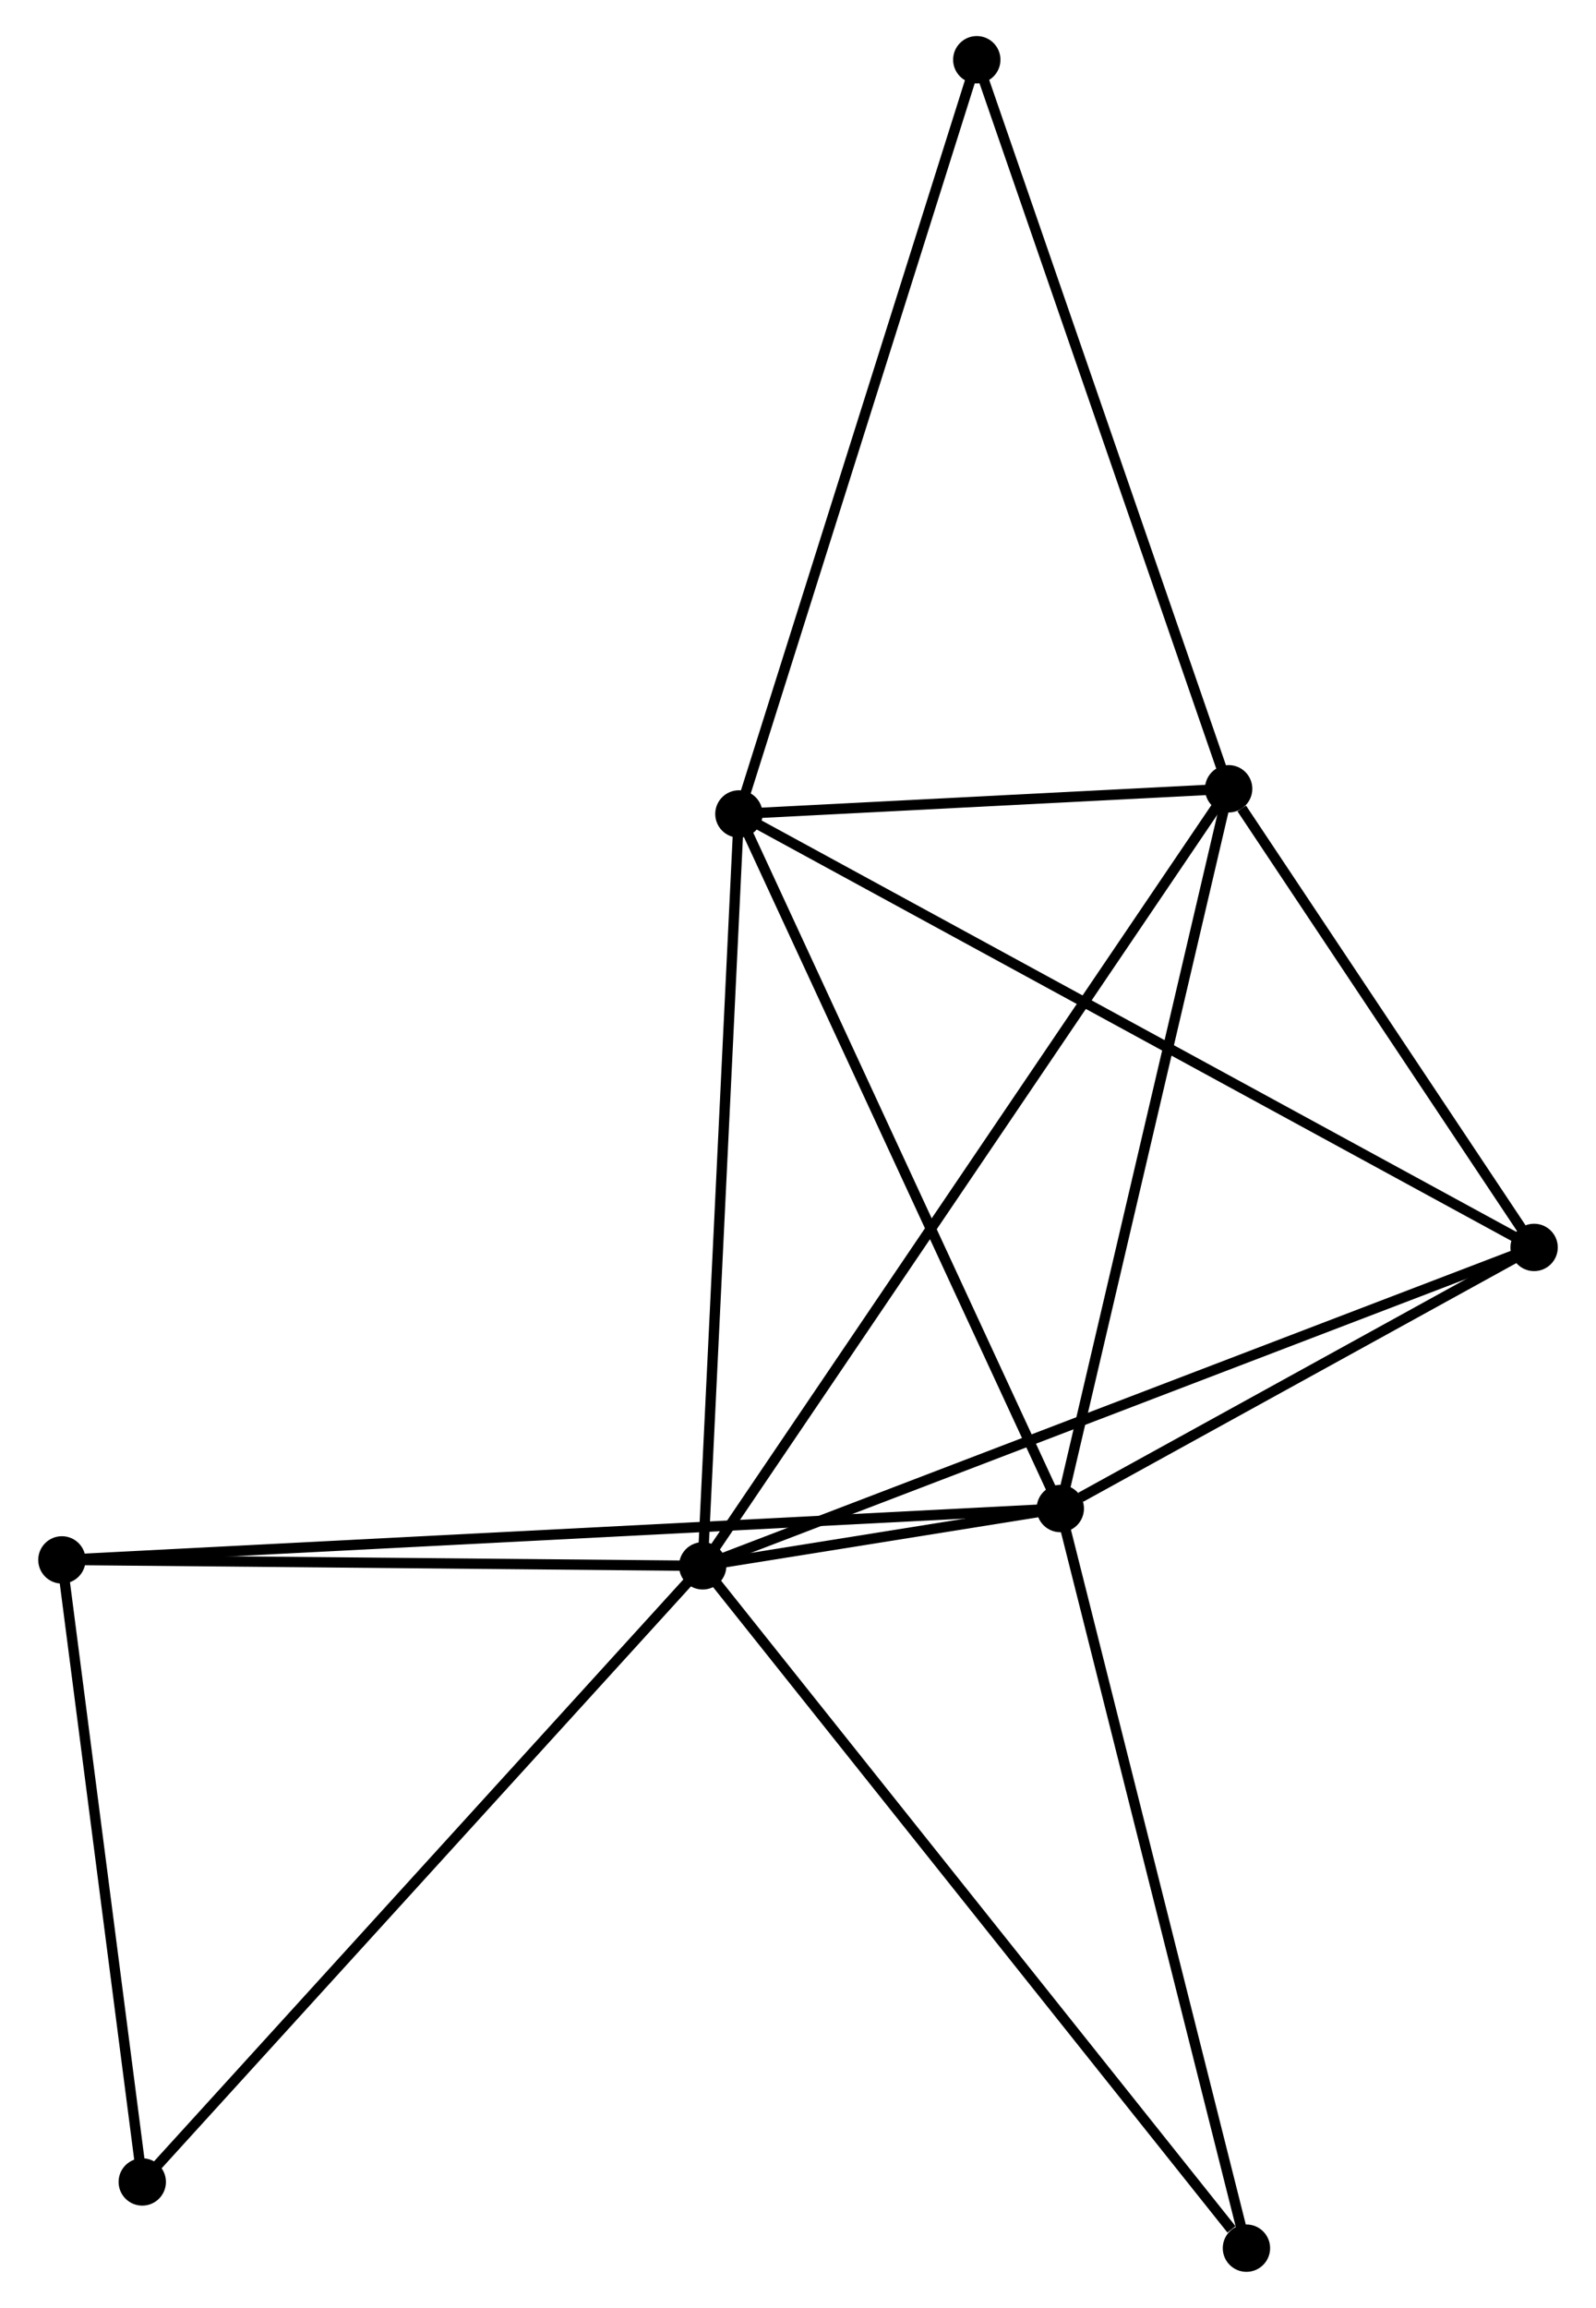 <?xml version="1.0" encoding="UTF-8" standalone="no"?>
<!DOCTYPE svg PUBLIC "-//W3C//DTD SVG 1.1//EN"
 "http://www.w3.org/Graphics/SVG/1.1/DTD/svg11.dtd">
<!-- Generated by graphviz version 2.36.0 (20140111.2315)
 -->
<!-- Title: %3 Pages: 1 -->
<svg width="155pt" height="224pt"
 viewBox="0.00 0.00 154.64 224.10" xmlns="http://www.w3.org/2000/svg" xmlns:xlink="http://www.w3.org/1999/xlink">
<g id="graph0" class="graph" transform="scale(1 1) rotate(0) translate(4 220.096)">
<title>%3</title>
<!-- 0 -->
<g id="node1" class="node"><title>0</title>
<ellipse fill="black" stroke="black" cx="64.06" cy="-68.054" rx="1.8" ry="1.8"/>
</g>
<!-- 1 -->
<g id="node2" class="node"><title>1</title>
<ellipse fill="black" stroke="black" cx="98.805" cy="-73.618" rx="1.8" ry="1.8"/>
</g>
<!-- 0&#45;&#45;1 -->
<g id="edge1" class="edge"><title>0&#45;&#45;1</title>
<path fill="none" stroke="black" d="M65.928,-68.353C71.904,-69.31 90.529,-72.293 96.755,-73.29"/>
</g>
<!-- 2 -->
<g id="node3" class="node"><title>2</title>
<ellipse fill="black" stroke="black" cx="115.162" cy="-143.505" rx="1.8" ry="1.8"/>
</g>
<!-- 0&#45;&#45;2 -->
<g id="edge2" class="edge"><title>0&#45;&#45;2</title>
<path fill="none" stroke="black" d="M65.127,-69.63C71.778,-79.449 107.467,-132.144 114.101,-141.938"/>
</g>
<!-- 3 -->
<g id="node4" class="node"><title>3</title>
<ellipse fill="black" stroke="black" cx="67.578" cy="-141.061" rx="1.8" ry="1.8"/>
</g>
<!-- 0&#45;&#45;3 -->
<g id="edge3" class="edge"><title>0&#45;&#45;3</title>
<path fill="none" stroke="black" d="M64.147,-69.859C64.629,-79.871 66.974,-128.527 67.481,-139.051"/>
</g>
<!-- 4 -->
<g id="node5" class="node"><title>4</title>
<ellipse fill="black" stroke="black" cx="144.841" cy="-98.971" rx="1.8" ry="1.8"/>
</g>
<!-- 0&#45;&#45;4 -->
<g id="edge4" class="edge"><title>0&#45;&#45;4</title>
<path fill="none" stroke="black" d="M65.747,-68.7C76.169,-72.689 131.707,-93.945 142.881,-98.222"/>
</g>
<!-- 5 -->
<g id="node6" class="node"><title>5</title>
<ellipse fill="black" stroke="black" cx="1.8" cy="-68.63" rx="1.8" ry="1.8"/>
</g>
<!-- 0&#45;&#45;5 -->
<g id="edge5" class="edge"><title>0&#45;&#45;5</title>
<path fill="none" stroke="black" d="M61.988,-68.073C52.535,-68.161 13.543,-68.522 3.943,-68.611"/>
</g>
<!-- 6 -->
<g id="node7" class="node"><title>6</title>
<ellipse fill="black" stroke="black" cx="9.608" cy="-8.23" rx="1.8" ry="1.8"/>
</g>
<!-- 0&#45;&#45;6 -->
<g id="edge6" class="edge"><title>0&#45;&#45;6</title>
<path fill="none" stroke="black" d="M62.714,-66.575C55.246,-58.37 18.956,-18.5 11.107,-9.877"/>
</g>
<!-- 7 -->
<g id="node8" class="node"><title>7</title>
<ellipse fill="black" stroke="black" cx="116.891" cy="-1.8" rx="1.8" ry="1.8"/>
</g>
<!-- 0&#45;&#45;7 -->
<g id="edge7" class="edge"><title>0&#45;&#45;7</title>
<path fill="none" stroke="black" d="M65.365,-66.416C72.611,-57.33 107.821,-13.174 115.437,-3.624"/>
</g>
<!-- 1&#45;&#45;2 -->
<g id="edge8" class="edge"><title>1&#45;&#45;2</title>
<path fill="none" stroke="black" d="M99.277,-75.635C101.665,-85.84 112.4,-131.703 114.719,-141.613"/>
</g>
<!-- 1&#45;&#45;3 -->
<g id="edge9" class="edge"><title>1&#45;&#45;3</title>
<path fill="none" stroke="black" d="M98.033,-75.285C93.75,-84.535 72.939,-129.483 68.438,-139.204"/>
</g>
<!-- 1&#45;&#45;4 -->
<g id="edge10" class="edge"><title>1&#45;&#45;4</title>
<path fill="none" stroke="black" d="M100.783,-74.708C108.355,-78.878 135.45,-93.8 142.921,-97.914"/>
</g>
<!-- 1&#45;&#45;5 -->
<g id="edge11" class="edge"><title>1&#45;&#45;5</title>
<path fill="none" stroke="black" d="M96.779,-73.514C84.154,-72.865 16.407,-69.382 3.815,-68.734"/>
</g>
<!-- 1&#45;&#45;7 -->
<g id="edge12" class="edge"><title>1&#45;&#45;7</title>
<path fill="none" stroke="black" d="M99.252,-71.843C101.732,-61.993 113.786,-14.129 116.393,-3.777"/>
</g>
<!-- 2&#45;&#45;3 -->
<g id="edge13" class="edge"><title>2&#45;&#45;3</title>
<path fill="none" stroke="black" d="M113.118,-143.4C105.291,-142.998 77.284,-141.559 69.562,-141.163"/>
</g>
<!-- 2&#45;&#45;4 -->
<g id="edge14" class="edge"><title>2&#45;&#45;4</title>
<path fill="none" stroke="black" d="M116.438,-141.592C121.319,-134.266 138.787,-108.055 143.603,-100.828"/>
</g>
<!-- 8 -->
<g id="node9" class="node"><title>8</title>
<ellipse fill="black" stroke="black" cx="90.691" cy="-214.296" rx="1.8" ry="1.8"/>
</g>
<!-- 2&#45;&#45;8 -->
<g id="edge15" class="edge"><title>2&#45;&#45;8</title>
<path fill="none" stroke="black" d="M114.557,-145.255C111.201,-154.964 94.892,-202.143 91.365,-212.347"/>
</g>
<!-- 3&#45;&#45;4 -->
<g id="edge16" class="edge"><title>3&#45;&#45;4</title>
<path fill="none" stroke="black" d="M69.192,-140.182C79.247,-134.704 133.207,-105.309 143.236,-99.846"/>
</g>
<!-- 3&#45;&#45;8 -->
<g id="edge17" class="edge"><title>3&#45;&#45;8</title>
<path fill="none" stroke="black" d="M68.15,-142.871C71.347,-153.003 86.994,-202.583 90.14,-212.549"/>
</g>
<!-- 5&#45;&#45;6 -->
<g id="edge18" class="edge"><title>5&#45;&#45;6</title>
<path fill="none" stroke="black" d="M2.06,-66.621C3.245,-57.45 8.135,-19.623 9.339,-10.309"/>
</g>
</g>
</svg>
